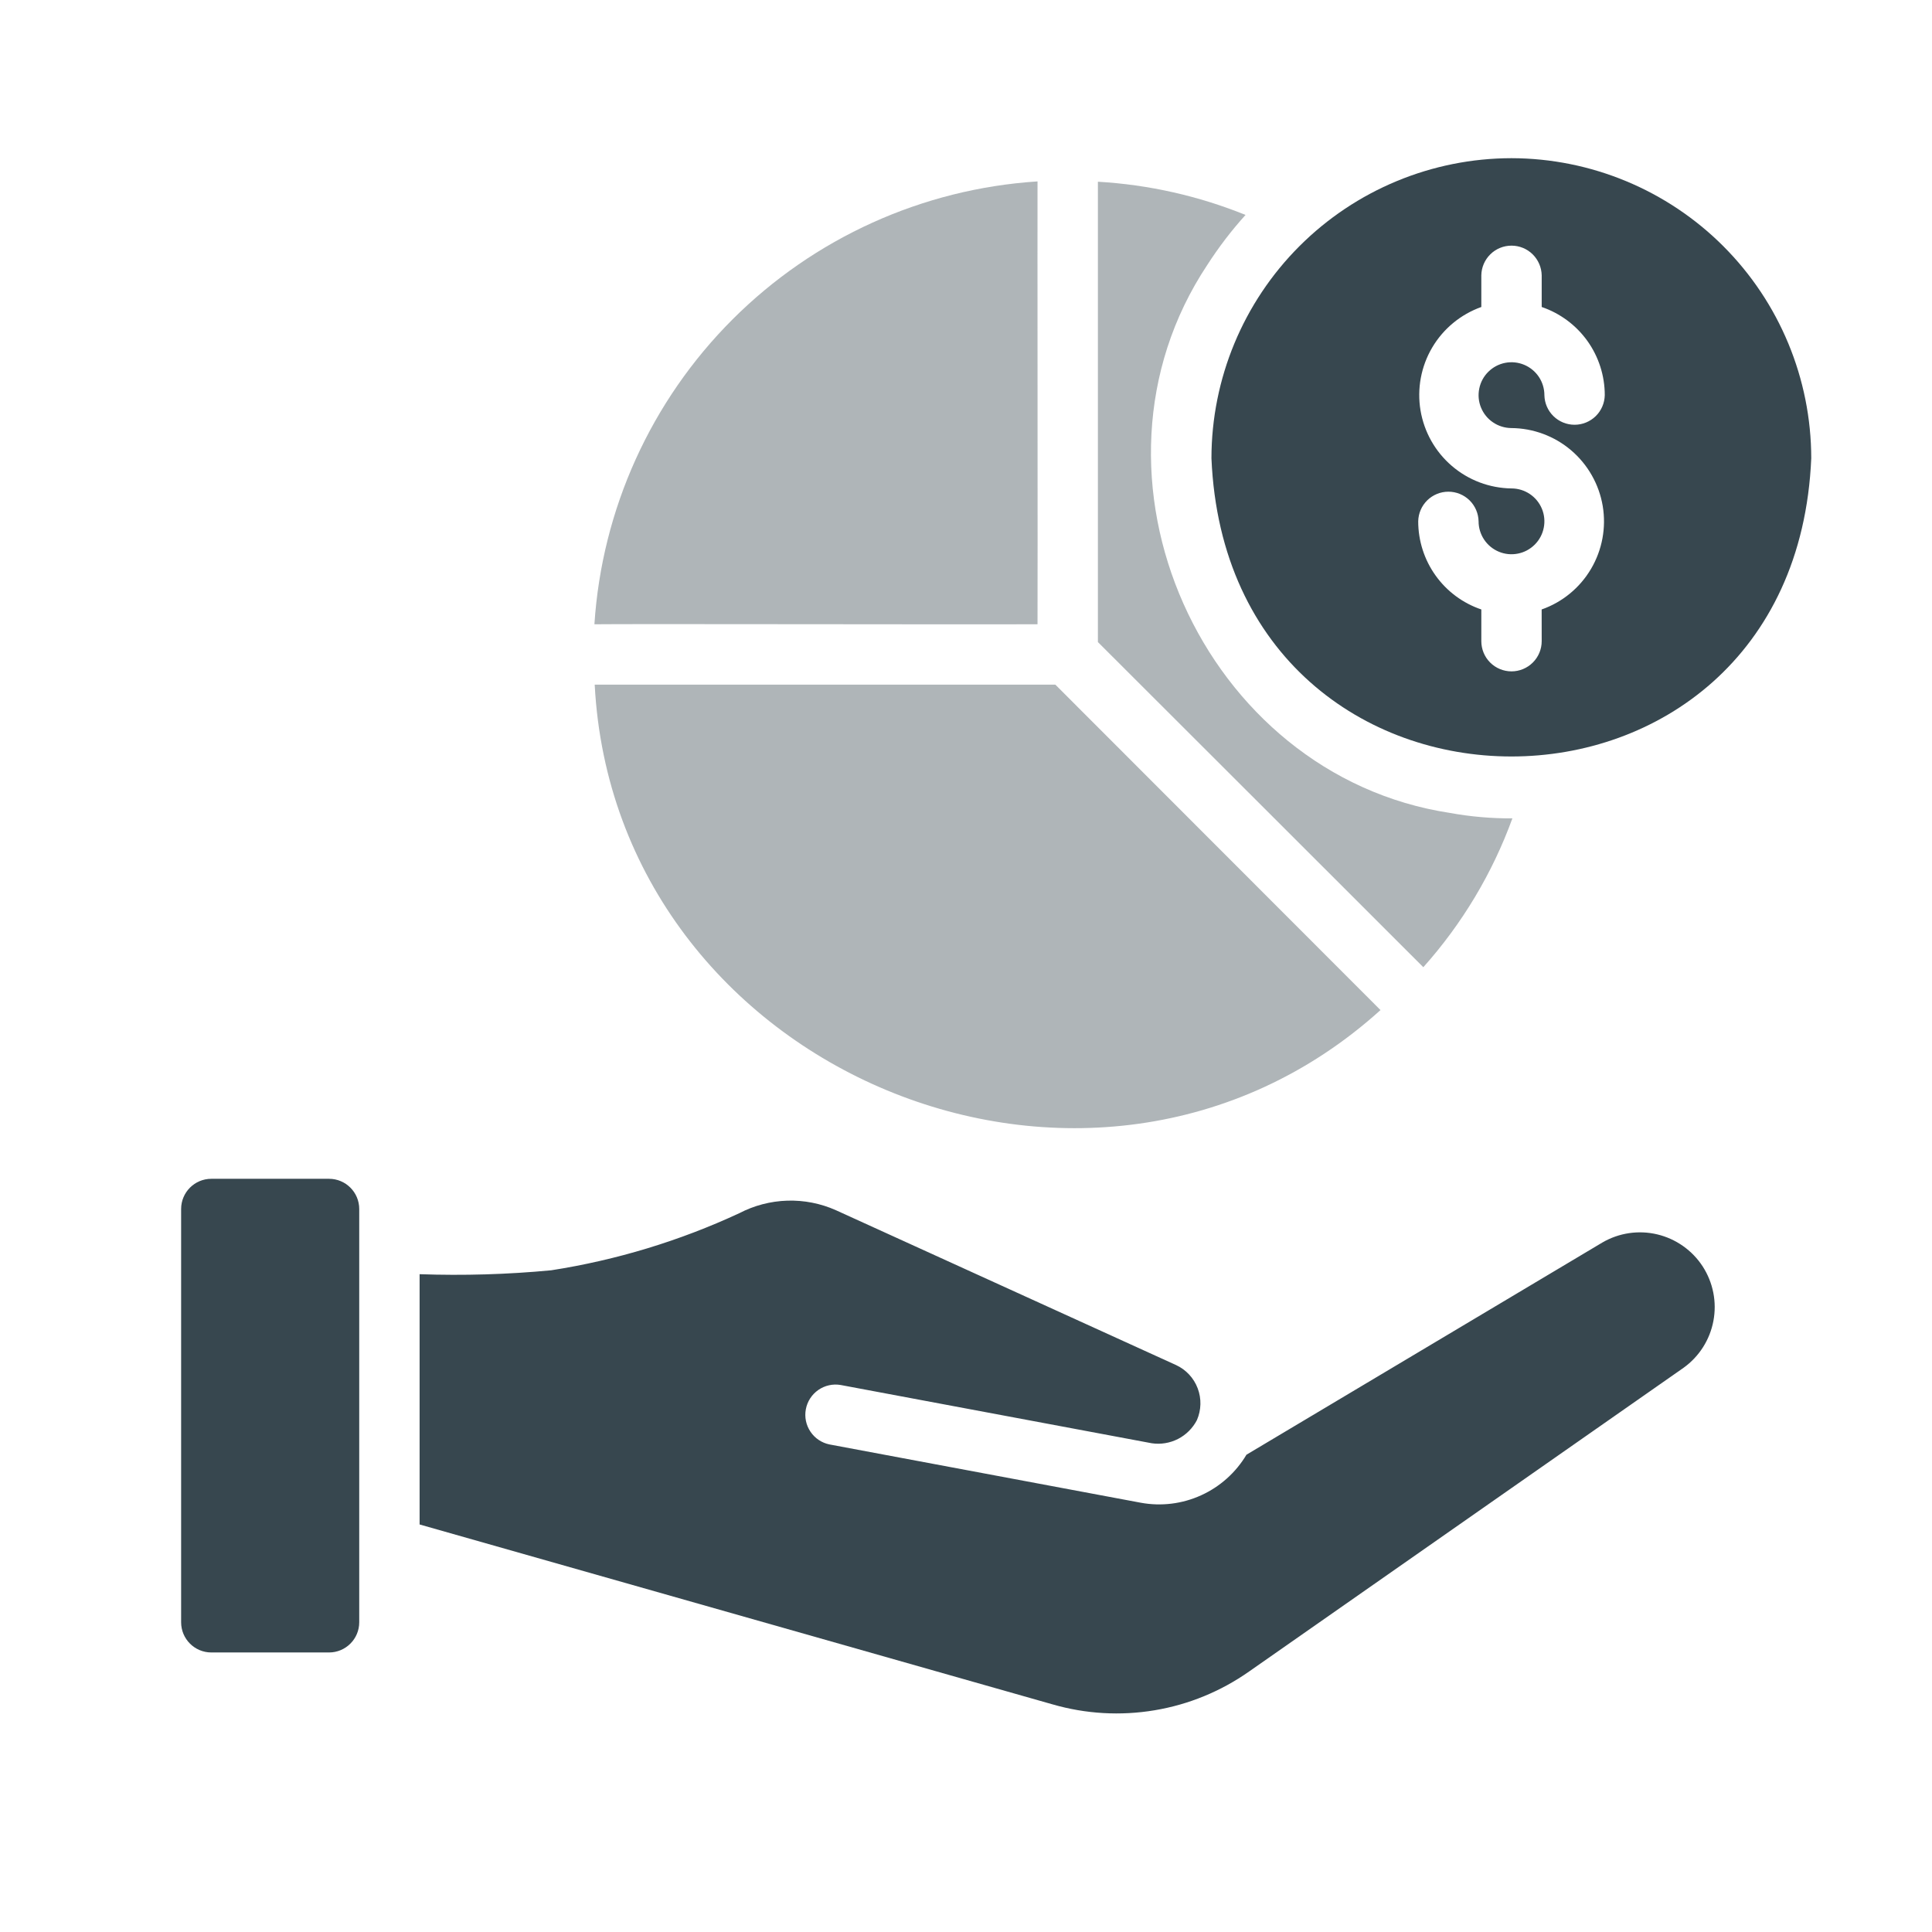 <svg width="48" height="48" viewBox="0 0 48 48" fill="none" xmlns="http://www.w3.org/2000/svg">
<path d="M39.81 30.87L30.968 36.142C30.704 36.585 30.311 36.937 29.842 37.15C29.373 37.364 28.849 37.428 28.343 37.335L20.61 35.887C20.416 35.848 20.246 35.734 20.136 35.57C20.026 35.407 19.984 35.206 20.021 35.012C20.057 34.818 20.169 34.646 20.331 34.533C20.493 34.421 20.693 34.376 20.887 34.41L28.613 35.857C28.837 35.891 29.066 35.853 29.268 35.75C29.47 35.646 29.634 35.482 29.738 35.28C29.846 35.03 29.853 34.747 29.756 34.492C29.66 34.237 29.467 34.03 29.22 33.915L20.767 30.067C20.388 29.898 19.974 29.817 19.559 29.83C19.143 29.843 18.736 29.95 18.367 30.142C16.884 30.831 15.311 31.308 13.695 31.56C12.608 31.663 11.516 31.695 10.425 31.657L10.425 37.875L26.152 42.345C26.976 42.583 27.842 42.633 28.687 42.491C29.532 42.35 30.334 42.02 31.035 41.527L41.828 33.982C42.215 33.704 42.481 33.287 42.569 32.818C42.658 32.349 42.562 31.865 42.303 31.464C42.043 31.064 41.639 30.779 41.175 30.668C40.711 30.557 40.222 30.63 39.81 30.87Z" fill="#37474F"/>
<path d="M8.175 29.287H5.25C4.836 29.287 4.5 29.623 4.5 30.037V40.305C4.5 40.719 4.836 41.055 5.25 41.055H8.175C8.589 41.055 8.925 40.719 8.925 40.305V30.037C8.925 29.623 8.589 29.287 8.175 29.287Z" fill="#37474F"/>
<path opacity="0.4" d="M14.775 17.01C15.279 26.617 27.117 31.582 34.298 25.095L26.22 17.01C25.279 17.009 15.389 17.011 14.775 17.01Z" fill="#37474F"/>
<path opacity="0.4" d="M35.362 24.03C36.328 22.949 37.079 21.694 37.575 20.332C37.054 20.335 36.535 20.29 36.023 20.197C29.88 19.262 26.523 11.809 29.993 6.585C30.276 6.145 30.594 5.728 30.945 5.34C29.776 4.867 28.537 4.588 27.277 4.515V15.952C27.952 16.627 34.919 23.584 35.362 24.03Z" fill="#37474F"/>
<path d="M37.553 3.93C35.576 3.932 33.681 4.719 32.284 6.116C30.886 7.514 30.1 9.409 30.098 11.385C30.515 21.262 44.582 21.267 45 11.385C44.998 9.41 44.213 7.516 42.817 6.118C41.421 4.721 39.528 3.934 37.553 3.93ZM37.545 10.635C38.091 10.638 38.619 10.834 39.035 11.188C39.45 11.542 39.728 12.032 39.819 12.57C39.909 13.109 39.807 13.662 39.529 14.133C39.252 14.603 38.818 14.961 38.302 15.142L38.303 15.93C38.303 16.129 38.224 16.32 38.083 16.46C37.942 16.601 37.751 16.68 37.553 16.68C37.354 16.68 37.163 16.601 37.022 16.46C36.882 16.32 36.803 16.129 36.803 15.93V15.142C36.345 14.987 35.948 14.692 35.667 14.299C35.386 13.907 35.235 13.435 35.235 12.952C35.239 12.756 35.319 12.569 35.459 12.431C35.6 12.293 35.788 12.216 35.985 12.216C36.182 12.216 36.37 12.293 36.511 12.431C36.651 12.569 36.731 12.756 36.735 12.953C36.735 13.114 36.783 13.272 36.873 13.407C36.963 13.541 37.09 13.646 37.24 13.708C37.389 13.77 37.553 13.786 37.712 13.754C37.871 13.723 38.016 13.645 38.131 13.53C38.245 13.416 38.323 13.271 38.354 13.112C38.386 12.953 38.37 12.789 38.308 12.64C38.246 12.49 38.141 12.363 38.007 12.273C37.872 12.183 37.714 12.135 37.553 12.135C37.008 12.128 36.483 11.93 36.07 11.575C35.657 11.221 35.382 10.732 35.292 10.195C35.203 9.658 35.305 9.106 35.581 8.637C35.857 8.168 36.29 7.81 36.803 7.627L36.803 6.84C36.806 6.643 36.887 6.456 37.027 6.318C37.167 6.18 37.356 6.103 37.553 6.103C37.749 6.103 37.938 6.18 38.078 6.318C38.218 6.456 38.299 6.643 38.303 6.84V7.627C38.76 7.783 39.157 8.078 39.438 8.47C39.719 8.863 39.87 9.334 39.87 9.817C39.866 10.014 39.786 10.201 39.645 10.339C39.505 10.476 39.316 10.553 39.12 10.553C38.923 10.553 38.735 10.476 38.595 10.339C38.454 10.201 38.374 10.014 38.37 9.817C38.37 9.656 38.322 9.498 38.233 9.364C38.143 9.23 38.016 9.125 37.867 9.063C37.718 9.001 37.554 8.984 37.396 9.015C37.237 9.046 37.092 9.123 36.977 9.237C36.862 9.35 36.784 9.495 36.752 9.653C36.719 9.812 36.734 9.976 36.795 10.125C36.856 10.275 36.959 10.403 37.093 10.493C37.226 10.584 37.384 10.633 37.545 10.635Z" fill="#37474F"/>
<path opacity="0.4" d="M25.777 15.51C25.783 14.512 25.773 5.21 25.777 4.507C22.919 4.692 20.226 5.911 18.2 7.935C16.174 9.96 14.954 12.652 14.768 15.51C15.425 15.498 24.822 15.518 25.777 15.51Z" fill="#37474F"/>
</svg>
